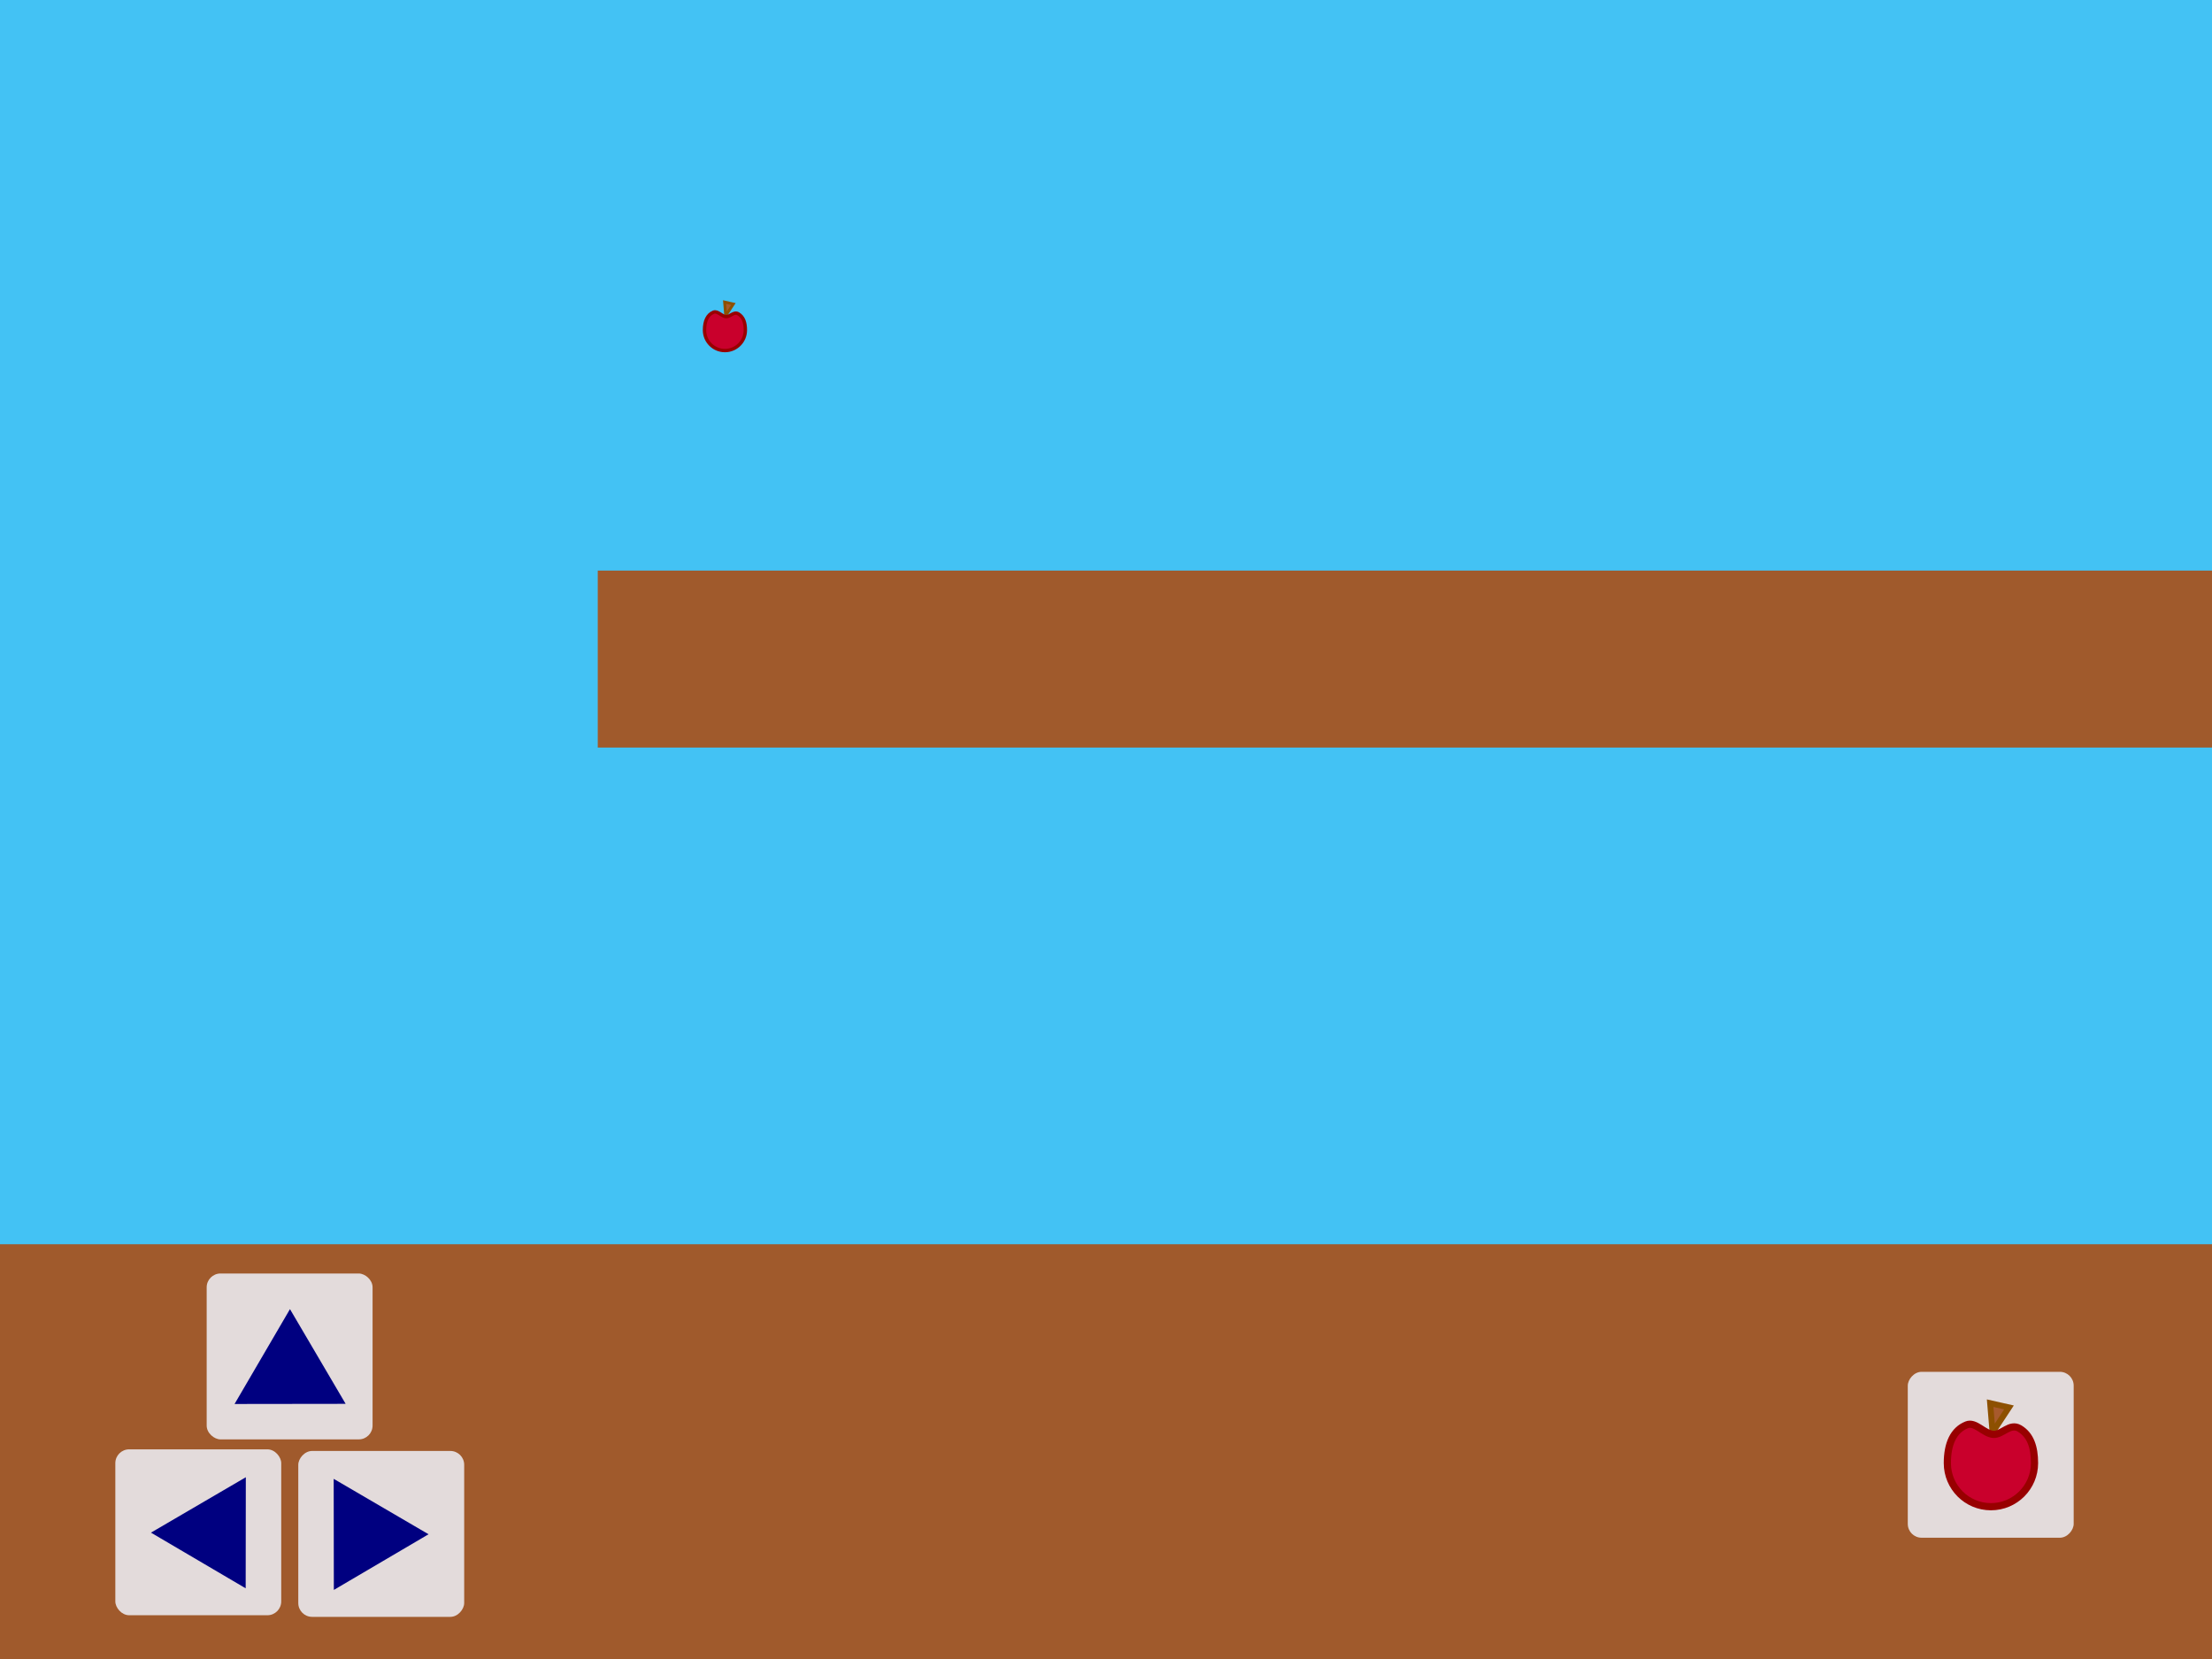 <?xml version="1.0" encoding="UTF-8" standalone="no"?>
<!-- Created with Inkscape (http://www.inkscape.org/) -->

<svg
   width="800"
   height="600"
   viewBox="0 0 211.667 158.75"
   version="1.1"
   id="svg1"
   inkscape:version="1.3.2 (091e20e, 2023-11-25, custom)"
   sodipodi:docname="drawing.svg"
   inkscape:export-filename="dude.png"
   inkscape:export-xdpi="96"
   inkscape:export-ydpi="96"
   xml:space="preserve"
   xmlns:inkscape="http://www.inkscape.org/namespaces/inkscape"
   xmlns:sodipodi="http://sodipodi.sourceforge.net/DTD/sodipodi-0.dtd"
   xmlns="http://www.w3.org/2000/svg"
   xmlns:svg="http://www.w3.org/2000/svg"><sodipodi:namedview
     id="namedview1"
     pagecolor="#ffffff"
     bordercolor="#666666"
     borderopacity="1.0"
     inkscape:showpageshadow="2"
     inkscape:pageopacity="0.0"
     inkscape:pagecheckerboard="0"
     inkscape:deskcolor="#d1d1d1"
     inkscape:document-units="px"
     inkscape:zoom="1.2116219"
     inkscape:cx="496.85469"
     inkscape:cy="339.62742"
     inkscape:window-width="1920"
     inkscape:window-height="1057"
     inkscape:window-x="-8"
     inkscape:window-y="-8"
     inkscape:window-maximized="1"
     inkscape:current-layer="layer1" /><defs
     id="defs1"><inkscape:path-effect
       effect="powerstroke"
       id="path-effect10"
       is_visible="true"
       lpeversion="1.3"
       scale_width="1"
       interpolator_type="CentripetalCatmullRom"
       interpolator_beta="0.75"
       start_linecap_type="round"
       end_linecap_type="round"
       offset_points="127.045,0.409"
       linejoin_type="spiro"
       miter_limit="4"
       not_jump="true"
       sort_points="true"
       message="&lt;b&gt;Ctrl + click&lt;/b&gt; on existing node and move it" /><inkscape:path-effect
       effect="simplify"
       id="path-effect9"
       is_visible="true"
       lpeversion="1.3"
       threshold="0.012"
       steps="1"
       smooth_angles="0"
       helper_size="0"
       simplify_individual_paths="false"
       simplify_just_coalesce="false"
       step="1" /></defs><g
     inkscape:label="Layer 1"
     inkscape:groupmode="layer"
     id="layer1"><rect
       style="fill:#43c2f4;fill-opacity:1;stroke:none;stroke-width:26.77;stroke-linejoin:round"
       id="rect1"
       width="211.667"
       height="158.75"
       x="1.7763568e-15"
       y="0" /><rect
       style="fill:#a05a2c;fill-opacity:1;stroke:none;stroke-width:7.16;stroke-linejoin:round;stroke-dasharray:none;stroke-opacity:1"
       id="rect2"
       width="211.667"
       height="39.688"
       x="0"
       y="119.062"
       inkscape:export-filename=".\platform.png"
       inkscape:export-xdpi="96"
       inkscape:export-ydpi="96" /><rect
       style="fill:#a05a2c;fill-opacity:1;stroke:none;stroke-width:4.677;stroke-linejoin:round;stroke-dasharray:none;stroke-opacity:1"
       id="rect2-7"
       width="211.667"
       height="16.933"
       x="57.199"
       y="54.6"
       inkscape:export-filename=".\platform2.png"
       inkscape:export-xdpi="96"
       inkscape:export-ydpi="96" /><g
       id="g4"
       inkscape:export-filename=".\bullet.png"
       inkscape:export-xdpi="96"
       inkscape:export-ydpi="96"><path
         style="fill:#a75a2c;fill-opacity:1;stroke:#8d5000;stroke-width:0.265px;stroke-linecap:butt;stroke-linejoin:miter;stroke-opacity:1"
         d="m 69.442,30.21 -0.109,-1.31 0.846,0.191 z"
         id="path4"
         sodipodi:nodetypes="cccc" /><path
         id="path3"
         style="fill:#c9002c;stroke:#980000;stroke-width:0.323;stroke-linejoin:round"
         d="m 71.324,31.59 c 0,1.08 -0.875,1.955 -1.955,1.955 -1.08,0 -1.955,-0.875 -1.955,-1.955 0,-0.862 0.272,-1.479 0.867,-1.717 0.394,-0.157 0.774,0.402 1.197,0.427 0.401,0.024 0.74,-0.524 1.175,-0.264 0.488,0.291 0.671,0.832 0.671,1.553 z"
         sodipodi:nodetypes="sssaass" /></g><ellipse
       style="fill:#a7de2c;fill-opacity:1;stroke:#a056ff;stroke-width:0.7;stroke-linejoin:round;stroke-dasharray:none;stroke-opacity:1"
       id="path5"
       cx="4.51"
       cy="-16.509"
       rx="2.078"
       ry="2.161"
       inkscape:export-filename=".\dude.png"
       inkscape:export-xdpi="96"
       inkscape:export-ydpi="96" /><rect
       style="fill:#a7de2c;fill-opacity:1;stroke:#a056ff;stroke-width:0.839;stroke-linejoin:round;stroke-dasharray:none;stroke-opacity:1"
       id="rect5"
       width="2.772"
       height="3.803"
       x="3.048"
       y="-14.411" /><path
       style="fill:none;stroke:#000000;stroke-width:0.265px;stroke-linecap:butt;stroke-linejoin:miter;stroke-opacity:1"
       d="m 5.366,-16.768 c -0.18,0.05 -0.244,0.447 -0.09,0.552 0.118,0.081 0.348,-0.075 0.372,-0.217 0.025,-0.144 -0.141,-0.374 -0.282,-0.336 z"
       id="path11"
       sodipodi:nodetypes="aaaa" /><path
       style="fill:none;stroke:#000000;stroke-width:0.265px;stroke-linecap:butt;stroke-linejoin:miter;stroke-opacity:1"
       d="m 4.287,-16.813 c -0.18,0.05 -0.244,0.447 -0.09,0.552 0.118,0.081 0.348,-0.075 0.372,-0.217 0.025,-0.144 -0.141,-0.374 -0.282,-0.336 z"
       id="path11-4"
       sodipodi:nodetypes="aaaa" /><path
       style="fill:none;stroke:#000000;stroke-width:0.265px;stroke-linecap:butt;stroke-linejoin:miter;stroke-opacity:1"
       d="m 3.685,-17.21 0.546,-0.055 0.478,0.259"
       id="path14" /><path
       style="fill:none;stroke:#000000;stroke-width:0.265px;stroke-linecap:butt;stroke-linejoin:miter;stroke-opacity:1"
       d="m 5.091,-17.033 0.437,-0.232 0.369,0.164"
       id="path15" /><path
       style="fill:none;stroke:#000000;stroke-width:0.265px;stroke-linecap:butt;stroke-linejoin:miter;stroke-opacity:1"
       d="m 5.35,-13.266 1.201,0.764 0.055,1.078"
       id="path16" /><path
       style="fill:none;stroke:#000000;stroke-width:0.265px;stroke-linecap:butt;stroke-linejoin:miter;stroke-opacity:1"
       d="m 3.74,-13.184 -1.215,0.614 0.246,0.983"
       id="path17" /><path
       style="fill:none;stroke:#000000;stroke-width:0.265px;stroke-linecap:butt;stroke-linejoin:miter;stroke-opacity:1"
       d="m 3.685,-10.455 0.437,3.549 -1.529,0.109"
       id="path18" /><path
       style="fill:none;stroke:#000000;stroke-width:0.265px;stroke-linecap:butt;stroke-linejoin:miter;stroke-opacity:1"
       d="m 5.159,-10.291 -0.382,3.439 1.665,-0.082"
       id="path19" /><path
       style="fill:none;stroke:#000000;stroke-width:0.265px;stroke-linecap:butt;stroke-linejoin:miter;stroke-opacity:1"
       d="m 3.985,-15.559 c 0.136,0.082 0.764,0.491 0.764,0.491 l 0.491,-0.382"
       id="path20" /><ellipse
       style="fill:#a7de2c;fill-opacity:1;stroke:#a056ff;stroke-width:0.7;stroke-linejoin:round;stroke-dasharray:none;stroke-opacity:1"
       id="path5-7"
       cx="12.977"
       cy="-16.509"
       rx="2.078"
       ry="2.161" /><rect
       style="fill:#a7de2c;fill-opacity:1;stroke:#a056ff;stroke-width:0.839;stroke-linejoin:round;stroke-dasharray:none;stroke-opacity:1"
       id="rect5-0"
       width="2.772"
       height="3.803"
       x="11.514"
       y="-14.411" /><path
       style="fill:none;stroke:#000000;stroke-width:0.265px;stroke-linecap:butt;stroke-linejoin:miter;stroke-opacity:1"
       d="m 13.833,-16.768 c -0.18,0.05 -0.244,0.447 -0.09,0.552 0.118,0.081 0.348,-0.075 0.372,-0.217 0.025,-0.144 -0.141,-0.374 -0.282,-0.336 z"
       id="path11-1"
       sodipodi:nodetypes="aaaa" /><path
       style="fill:none;stroke:#000000;stroke-width:0.265px;stroke-linecap:butt;stroke-linejoin:miter;stroke-opacity:1"
       d="m 12.753,-16.813 c -0.18,0.05 -0.244,0.447 -0.09,0.552 0.118,0.081 0.348,-0.075 0.372,-0.217 0.025,-0.144 -0.141,-0.374 -0.282,-0.336 z"
       id="path11-4-2"
       sodipodi:nodetypes="aaaa" /><path
       style="fill:none;stroke:#000000;stroke-width:0.265px;stroke-linecap:butt;stroke-linejoin:miter;stroke-opacity:1"
       d="m 12.152,-17.21 0.546,-0.055 0.497,0.144"
       id="path14-4"
       sodipodi:nodetypes="ccc" /><path
       style="fill:none;stroke:#000000;stroke-width:0.265px;stroke-linecap:butt;stroke-linejoin:miter;stroke-opacity:1"
       d="m 13.5,-17.168 0.495,-0.097 0.388,0.183"
       id="path15-5"
       sodipodi:nodetypes="ccc" /><path
       style="fill:none;stroke:#000000;stroke-width:0.265px;stroke-linecap:butt;stroke-linejoin:miter;stroke-opacity:1"
       d="m 13.817,-13.266 0.429,1.073 1,0.325"
       id="path16-1"
       sodipodi:nodetypes="ccc" /><path
       style="fill:none;stroke:#000000;stroke-width:0.265px;stroke-linecap:butt;stroke-linejoin:miter;stroke-opacity:1"
       d="m 12.206,-13.184 -0.829,0.923 0.574,0.886"
       id="path17-5"
       sodipodi:nodetypes="ccc" /><path
       style="fill:none;stroke:#000000;stroke-width:0.265px;stroke-linecap:butt;stroke-linejoin:miter;stroke-opacity:1"
       d="m 12.152,-10.455 0.707,1.376 -1.312,1.034 0.691,0.65"
       id="path18-3"
       sodipodi:nodetypes="cccc" /><path
       style="fill:none;stroke:#000000;stroke-width:0.265px;stroke-linecap:butt;stroke-linejoin:miter;stroke-opacity:1"
       d="m 13.626,-10.291 0.521,1.567 -0.517,1.1 0.893,0.574"
       id="path19-4"
       sodipodi:nodetypes="cccc" /><path
       style="fill:none;stroke:#000000;stroke-width:0.265px;stroke-linecap:butt;stroke-linejoin:miter;stroke-opacity:1"
       d="m 12.452,-15.559 c 0.136,0.082 0.726,0.298 0.726,0.298 l 0.53,-0.189"
       id="path20-1"
       sodipodi:nodetypes="ccc" /><ellipse
       style="fill:#a7de2c;fill-opacity:1;stroke:#a056ff;stroke-width:0.7;stroke-linejoin:round;stroke-dasharray:none;stroke-opacity:1"
       id="path5-7-5"
       cx="21.444"
       cy="-16.509"
       rx="2.078"
       ry="2.161" /><rect
       style="fill:#a7de2c;fill-opacity:1;stroke:#a056ff;stroke-width:0.839;stroke-linejoin:round;stroke-dasharray:none;stroke-opacity:1"
       id="rect5-0-3"
       width="2.772"
       height="3.803"
       x="19.981"
       y="-14.411" /><path
       style="fill:none;stroke:#000000;stroke-width:0.265px;stroke-linecap:butt;stroke-linejoin:miter;stroke-opacity:1"
       d="m 22.3,-16.768 c -0.18,0.05 -0.244,0.447 -0.09,0.552 0.118,0.081 0.348,-0.075 0.372,-0.217 0.025,-0.144 -0.141,-0.374 -0.282,-0.336 z"
       id="path11-1-1"
       sodipodi:nodetypes="aaaa" /><path
       style="fill:none;stroke:#000000;stroke-width:0.265px;stroke-linecap:butt;stroke-linejoin:miter;stroke-opacity:1"
       d="m 21.22,-16.813 c -0.18,0.05 -0.244,0.447 -0.09,0.552 0.118,0.081 0.348,-0.075 0.372,-0.217 0.025,-0.144 -0.141,-0.374 -0.282,-0.336 z"
       id="path11-4-2-5"
       sodipodi:nodetypes="aaaa" /><path
       style="fill:none;stroke:#000000;stroke-width:0.265px;stroke-linecap:butt;stroke-linejoin:miter;stroke-opacity:1"
       d="m 20.618,-17.21 0.546,-0.055 0.497,0.144"
       id="path14-4-2"
       sodipodi:nodetypes="ccc" /><path
       style="fill:none;stroke:#000000;stroke-width:0.265px;stroke-linecap:butt;stroke-linejoin:miter;stroke-opacity:1"
       d="m 21.966,-17.168 0.495,-0.097 0.388,0.183"
       id="path15-5-9"
       sodipodi:nodetypes="ccc" /><path
       style="fill:none;stroke:#000000;stroke-width:0.265px;stroke-linecap:butt;stroke-linejoin:miter;stroke-opacity:1"
       d="m 22.283,-13.266 0.661,1.015 0.846,-0.08"
       id="path16-1-7"
       sodipodi:nodetypes="ccc" /><path
       style="fill:none;stroke:#000000;stroke-width:0.265px;stroke-linecap:butt;stroke-linejoin:miter;stroke-opacity:1"
       d="m 20.673,-13.184 -0.52,1 0.748,0.674"
       id="path17-5-3"
       sodipodi:nodetypes="ccc" /><path
       style="fill:none;stroke:#000000;stroke-width:0.265px;stroke-linecap:butt;stroke-linejoin:miter;stroke-opacity:1"
       d="m 20.618,-10.455 1.016,1.202 -1.197,0.918 0.537,0.862"
       id="path18-3-6"
       sodipodi:nodetypes="cccc" /><path
       style="fill:none;stroke:#000000;stroke-width:0.265px;stroke-linecap:butt;stroke-linejoin:miter;stroke-opacity:1"
       d="m 22.092,-10.291 0.714,1.702 -1.038,0.927 0.739,0.748"
       id="path19-4-3"
       sodipodi:nodetypes="cccc" /><path
       style="fill:none;stroke:#000000;stroke-width:0.265px;stroke-linecap:butt;stroke-linejoin:miter;stroke-opacity:1"
       d="m 20.919,-15.559 c 0.136,0.082 0.706,0.144 0.706,0.144 l 0.549,-0.035"
       id="path20-1-4"
       sodipodi:nodetypes="ccc" /><ellipse
       style="fill:#a7de2c;fill-opacity:1;stroke:#a056ff;stroke-width:0.7;stroke-linejoin:round;stroke-dasharray:none;stroke-opacity:1"
       id="path5-7-5-3"
       cx="29.91"
       cy="-16.509"
       rx="2.078"
       ry="2.161" /><rect
       style="fill:#a7de2c;fill-opacity:1;stroke:#a056ff;stroke-width:0.839;stroke-linejoin:round;stroke-dasharray:none;stroke-opacity:1"
       id="rect5-0-3-9"
       width="2.772"
       height="3.803"
       x="28.448"
       y="-14.411" /><path
       style="fill:none;stroke:#000000;stroke-width:0.265px;stroke-linecap:butt;stroke-linejoin:miter;stroke-opacity:1"
       d="m 30.766,-16.768 c -0.18,0.05 -0.244,0.447 -0.09,0.552 0.118,0.081 0.348,-0.075 0.372,-0.217 0.025,-0.144 -0.141,-0.374 -0.282,-0.336 z"
       id="path11-1-1-6"
       sodipodi:nodetypes="aaaa" /><path
       style="fill:none;stroke:#000000;stroke-width:0.265px;stroke-linecap:butt;stroke-linejoin:miter;stroke-opacity:1"
       d="m 29.687,-16.813 c -0.18,0.05 -0.244,0.447 -0.09,0.552 0.118,0.081 0.348,-0.075 0.372,-0.217 0.025,-0.144 -0.141,-0.374 -0.282,-0.336 z"
       id="path11-4-2-5-9"
       sodipodi:nodetypes="aaaa" /><path
       style="fill:none;stroke:#000000;stroke-width:0.265px;stroke-linecap:butt;stroke-linejoin:miter;stroke-opacity:1"
       d="m 29.085,-17.21 0.546,-0.055 0.497,0.144"
       id="path14-4-2-9"
       sodipodi:nodetypes="ccc" /><path
       style="fill:none;stroke:#000000;stroke-width:0.265px;stroke-linecap:butt;stroke-linejoin:miter;stroke-opacity:1"
       d="m 30.433,-17.168 0.495,-0.097 0.388,0.183"
       id="path15-5-9-2"
       sodipodi:nodetypes="ccc" /><path
       style="fill:none;stroke:#000000;stroke-width:0.265px;stroke-linecap:butt;stroke-linejoin:miter;stroke-opacity:1"
       d="m 30.75,-13.266 0.797,0.783 0.314,0.616"
       id="path16-1-7-9"
       sodipodi:nodetypes="ccc" /><path
       style="fill:none;stroke:#000000;stroke-width:0.265px;stroke-linecap:butt;stroke-linejoin:miter;stroke-opacity:1"
       d="m 29.14,-13.184 -0.82,0.782 0.324,0.879"
       id="path17-5-3-4"
       sodipodi:nodetypes="ccc" /><path
       style="fill:none;stroke:#000000;stroke-width:0.265px;stroke-linecap:butt;stroke-linejoin:miter;stroke-opacity:1"
       d="m 29.085,-10.455 0.415,1.339 -0.924,1.3 0.659,0.698"
       id="path18-3-6-8"
       sodipodi:nodetypes="cccc" /><path
       style="fill:none;stroke:#000000;stroke-width:0.265px;stroke-linecap:butt;stroke-linejoin:miter;stroke-opacity:1"
       d="m 30.559,-10.291 0.168,1.634 -0.67,0.886 0.466,0.803"
       id="path19-4-3-0"
       sodipodi:nodetypes="cccc" /><path
       style="fill:none;stroke:#000000;stroke-width:0.265px;stroke-linecap:butt;stroke-linejoin:miter;stroke-opacity:1"
       d="m 29.385,-15.559 c 0.136,0.082 0.706,0.308 0.706,0.308 l 0.549,-0.198"
       id="path20-1-4-4"
       sodipodi:nodetypes="ccc" /><ellipse
       style="fill:#a7de2c;fill-opacity:1;stroke:#a056ff;stroke-width:0.7;stroke-linejoin:round;stroke-dasharray:none;stroke-opacity:1"
       id="path5-7-5-3-6"
       cx="38.377"
       cy="-16.509"
       rx="2.078"
       ry="2.161" /><rect
       style="fill:#a7de2c;fill-opacity:1;stroke:#a056ff;stroke-width:0.839;stroke-linejoin:round;stroke-dasharray:none;stroke-opacity:1"
       id="rect5-0-3-9-3"
       width="2.772"
       height="3.803"
       x="36.914"
       y="-14.411" /><path
       style="fill:none;stroke:#000000;stroke-width:0.265px;stroke-linecap:butt;stroke-linejoin:miter;stroke-opacity:1"
       d="m 39.233,-16.768 c -0.18,0.05 -0.244,0.447 -0.09,0.552 0.118,0.081 0.348,-0.075 0.372,-0.217 0.025,-0.144 -0.141,-0.374 -0.282,-0.336 z"
       id="path11-1-1-6-8"
       sodipodi:nodetypes="aaaa" /><path
       style="fill:none;stroke:#000000;stroke-width:0.265px;stroke-linecap:butt;stroke-linejoin:miter;stroke-opacity:1"
       d="m 38.153,-16.813 c -0.18,0.05 -0.244,0.447 -0.09,0.552 0.118,0.081 0.348,-0.075 0.372,-0.217 0.025,-0.144 -0.141,-0.374 -0.282,-0.336 z"
       id="path11-4-2-5-9-1"
       sodipodi:nodetypes="aaaa" /><path
       style="fill:none;stroke:#000000;stroke-width:0.265px;stroke-linecap:butt;stroke-linejoin:miter;stroke-opacity:1"
       d="m 37.552,-17.21 0.437,-0.177 0.606,0.266"
       id="path14-4-2-9-2"
       sodipodi:nodetypes="ccc" /><path
       style="fill:none;stroke:#000000;stroke-width:0.265px;stroke-linecap:butt;stroke-linejoin:miter;stroke-opacity:1"
       d="m 38.9,-17.168 0.536,-0.179 0.347,0.265"
       id="path15-5-9-2-7"
       sodipodi:nodetypes="ccc" /><path
       style="fill:none;stroke:#000000;stroke-width:0.265px;stroke-linecap:butt;stroke-linejoin:miter;stroke-opacity:1"
       d="m 39.217,-13.266 0.797,0.783 -0.082,0.821"
       id="path16-1-7-9-3"
       sodipodi:nodetypes="ccc" /><path
       style="fill:none;stroke:#000000;stroke-width:0.265px;stroke-linecap:butt;stroke-linejoin:miter;stroke-opacity:1"
       d="m 37.606,-13.184 -0.82,0.782 -0.126,0.96"
       id="path17-5-3-4-7"
       sodipodi:nodetypes="ccc" /><path
       style="fill:none;stroke:#000000;stroke-width:0.265px;stroke-linecap:butt;stroke-linejoin:miter;stroke-opacity:1"
       d="m 37.552,-10.455 0.142,1.585 -0.501,1.109 0.537,0.725"
       id="path18-3-6-8-8"
       sodipodi:nodetypes="cccc" /><path
       style="fill:none;stroke:#000000;stroke-width:0.265px;stroke-linecap:butt;stroke-linejoin:miter;stroke-opacity:1"
       d="m 39.026,-10.291 0.332,1.552 -0.738,1.227 0.739,0.407"
       id="path19-4-3-0-5"
       sodipodi:nodetypes="cccc" /><path
       style="fill:none;stroke:#000000;stroke-width:0.265px;stroke-linecap:butt;stroke-linejoin:miter;stroke-opacity:1"
       d="m 37.852,-15.559 c 0.136,0.082 0.706,0.308 0.706,0.308 l 0.549,-0.198"
       id="path20-1-4-4-2"
       sodipodi:nodetypes="ccc" /><ellipse
       style="fill:#a7de2c;fill-opacity:1;stroke:#a056ff;stroke-width:0.7;stroke-linejoin:round;stroke-dasharray:none;stroke-opacity:1"
       id="path5-7-4"
       cx="-46.844"
       cy="-16.509"
       rx="2.078"
       ry="2.161"
       transform="scale(-1,1)" /><rect
       style="fill:#a7de2c;fill-opacity:1;stroke:#a056ff;stroke-width:0.839;stroke-linejoin:round;stroke-dasharray:none;stroke-opacity:1"
       id="rect5-0-1"
       width="2.772"
       height="3.803"
       x="-48.306"
       y="-14.411"
       transform="scale(-1,1)" /><path
       style="fill:none;stroke:#000000;stroke-width:0.265px;stroke-linecap:butt;stroke-linejoin:miter;stroke-opacity:1"
       d="m 45.988,-16.768 c 0.18,0.05 0.244,0.447 0.09,0.552 -0.118,0.081 -0.348,-0.075 -0.372,-0.217 -0.025,-0.144 0.141,-0.374 0.282,-0.336 z"
       id="path11-1-6"
       sodipodi:nodetypes="aaaa" /><path
       style="fill:none;stroke:#000000;stroke-width:0.265px;stroke-linecap:butt;stroke-linejoin:miter;stroke-opacity:1"
       d="m 47.067,-16.813 c 0.18,0.05 0.244,0.447 0.09,0.552 -0.118,0.081 -0.348,-0.075 -0.372,-0.217 -0.025,-0.144 0.141,-0.374 0.282,-0.336 z"
       id="path11-4-2-4"
       sodipodi:nodetypes="aaaa" /><path
       style="fill:none;stroke:#000000;stroke-width:0.265px;stroke-linecap:butt;stroke-linejoin:miter;stroke-opacity:1"
       d="m 47.669,-17.21 -0.546,-0.055 -0.497,0.144"
       id="path14-4-5"
       sodipodi:nodetypes="ccc" /><path
       style="fill:none;stroke:#000000;stroke-width:0.265px;stroke-linecap:butt;stroke-linejoin:miter;stroke-opacity:1"
       d="m 46.321,-17.168 -0.495,-0.097 -0.388,0.183"
       id="path15-5-0"
       sodipodi:nodetypes="ccc" /><path
       style="fill:none;stroke:#000000;stroke-width:0.265px;stroke-linecap:butt;stroke-linejoin:miter;stroke-opacity:1"
       d="m 46.004,-13.266 -0.429,1.073 -1,0.325"
       id="path16-1-0"
       sodipodi:nodetypes="ccc" /><path
       style="fill:none;stroke:#000000;stroke-width:0.265px;stroke-linecap:butt;stroke-linejoin:miter;stroke-opacity:1"
       d="m 47.614,-13.184 0.829,0.923 -0.574,0.886"
       id="path17-5-8"
       sodipodi:nodetypes="ccc" /><path
       style="fill:none;stroke:#000000;stroke-width:0.265px;stroke-linecap:butt;stroke-linejoin:miter;stroke-opacity:1"
       d="m 47.669,-10.455 -0.707,1.376 1.312,1.034 -0.691,0.65"
       id="path18-3-2"
       sodipodi:nodetypes="cccc" /><path
       style="fill:none;stroke:#000000;stroke-width:0.265px;stroke-linecap:butt;stroke-linejoin:miter;stroke-opacity:1"
       d="m 46.195,-10.291 -0.521,1.567 0.517,1.1 -0.893,0.574"
       id="path19-4-8"
       sodipodi:nodetypes="cccc" /><path
       style="fill:none;stroke:#000000;stroke-width:0.265px;stroke-linecap:butt;stroke-linejoin:miter;stroke-opacity:1"
       d="m 47.369,-15.559 c -0.136,0.082 -0.726,0.298 -0.726,0.298 l -0.53,-0.189"
       id="path20-1-2"
       sodipodi:nodetypes="ccc" /><ellipse
       style="fill:#a7de2c;fill-opacity:1;stroke:#a056ff;stroke-width:0.7;stroke-linejoin:round;stroke-dasharray:none;stroke-opacity:1"
       id="path5-7-5-6"
       cx="-55.31"
       cy="-16.509"
       rx="2.078"
       ry="2.161"
       transform="scale(-1,1)" /><rect
       style="fill:#a7de2c;fill-opacity:1;stroke:#a056ff;stroke-width:0.839;stroke-linejoin:round;stroke-dasharray:none;stroke-opacity:1"
       id="rect5-0-3-0"
       width="2.772"
       height="3.803"
       x="-56.773"
       y="-14.411"
       transform="scale(-1,1)" /><path
       style="fill:none;stroke:#000000;stroke-width:0.265px;stroke-linecap:butt;stroke-linejoin:miter;stroke-opacity:1"
       d="m 54.454,-16.768 c 0.18,0.05 0.244,0.447 0.09,0.552 -0.118,0.081 -0.348,-0.075 -0.372,-0.217 -0.025,-0.144 0.141,-0.374 0.282,-0.336 z"
       id="path11-1-1-4"
       sodipodi:nodetypes="aaaa" /><path
       style="fill:none;stroke:#000000;stroke-width:0.265px;stroke-linecap:butt;stroke-linejoin:miter;stroke-opacity:1"
       d="m 55.534,-16.813 c 0.18,0.05 0.244,0.447 0.09,0.552 -0.118,0.081 -0.348,-0.075 -0.372,-0.217 -0.025,-0.144 0.141,-0.374 0.282,-0.336 z"
       id="path11-4-2-5-6"
       sodipodi:nodetypes="aaaa" /><path
       style="fill:none;stroke:#000000;stroke-width:0.265px;stroke-linecap:butt;stroke-linejoin:miter;stroke-opacity:1"
       d="m 56.136,-17.21 -0.546,-0.055 -0.497,0.144"
       id="path14-4-2-5"
       sodipodi:nodetypes="ccc" /><path
       style="fill:none;stroke:#000000;stroke-width:0.265px;stroke-linecap:butt;stroke-linejoin:miter;stroke-opacity:1"
       d="m 54.788,-17.168 -0.495,-0.097 -0.388,0.183"
       id="path15-5-9-5"
       sodipodi:nodetypes="ccc" /><path
       style="fill:none;stroke:#000000;stroke-width:0.265px;stroke-linecap:butt;stroke-linejoin:miter;stroke-opacity:1"
       d="m 54.471,-13.266 -0.661,1.015 -0.846,-0.08"
       id="path16-1-7-0"
       sodipodi:nodetypes="ccc" /><path
       style="fill:none;stroke:#000000;stroke-width:0.265px;stroke-linecap:butt;stroke-linejoin:miter;stroke-opacity:1"
       d="m 56.081,-13.184 0.52,1 -0.748,0.674"
       id="path17-5-3-8"
       sodipodi:nodetypes="ccc" /><path
       style="fill:none;stroke:#000000;stroke-width:0.265px;stroke-linecap:butt;stroke-linejoin:miter;stroke-opacity:1"
       d="m 56.136,-10.455 -1.016,1.202 1.197,0.918 -0.537,0.862"
       id="path18-3-6-4"
       sodipodi:nodetypes="cccc" /><path
       style="fill:none;stroke:#000000;stroke-width:0.265px;stroke-linecap:butt;stroke-linejoin:miter;stroke-opacity:1"
       d="m 54.662,-10.291 -0.714,1.702 1.038,0.927 -0.739,0.748"
       id="path19-4-3-7"
       sodipodi:nodetypes="cccc" /><path
       style="fill:none;stroke:#000000;stroke-width:0.265px;stroke-linecap:butt;stroke-linejoin:miter;stroke-opacity:1"
       d="m 55.835,-15.559 c -0.136,0.082 -0.706,0.144 -0.706,0.144 l -0.549,-0.035"
       id="path20-1-4-7"
       sodipodi:nodetypes="ccc" /><ellipse
       style="fill:#a7de2c;fill-opacity:1;stroke:#a056ff;stroke-width:0.7;stroke-linejoin:round;stroke-dasharray:none;stroke-opacity:1"
       id="path5-7-5-3-4"
       cx="-63.777"
       cy="-16.509"
       rx="2.078"
       ry="2.161"
       transform="scale(-1,1)" /><rect
       style="fill:#a7de2c;fill-opacity:1;stroke:#a056ff;stroke-width:0.839;stroke-linejoin:round;stroke-dasharray:none;stroke-opacity:1"
       id="rect5-0-3-9-9"
       width="2.772"
       height="3.803"
       x="-65.24"
       y="-14.411"
       transform="scale(-1,1)" /><path
       style="fill:none;stroke:#000000;stroke-width:0.265px;stroke-linecap:butt;stroke-linejoin:miter;stroke-opacity:1"
       d="m 62.921,-16.768 c 0.18,0.05 0.244,0.447 0.09,0.552 -0.118,0.081 -0.348,-0.075 -0.372,-0.217 -0.025,-0.144 0.141,-0.374 0.282,-0.336 z"
       id="path11-1-1-6-85"
       sodipodi:nodetypes="aaaa" /><path
       style="fill:none;stroke:#000000;stroke-width:0.265px;stroke-linecap:butt;stroke-linejoin:miter;stroke-opacity:1"
       d="m 64.001,-16.813 c 0.18,0.05 0.244,0.447 0.09,0.552 -0.118,0.081 -0.348,-0.075 -0.372,-0.217 -0.025,-0.144 0.141,-0.374 0.282,-0.336 z"
       id="path11-4-2-5-9-5"
       sodipodi:nodetypes="aaaa" /><path
       style="fill:none;stroke:#000000;stroke-width:0.265px;stroke-linecap:butt;stroke-linejoin:miter;stroke-opacity:1"
       d="m 64.602,-17.21 -0.546,-0.055 -0.497,0.144"
       id="path14-4-2-9-8"
       sodipodi:nodetypes="ccc" /><path
       style="fill:none;stroke:#000000;stroke-width:0.265px;stroke-linecap:butt;stroke-linejoin:miter;stroke-opacity:1"
       d="m 63.254,-17.168 -0.495,-0.097 -0.388,0.183"
       id="path15-5-9-2-8"
       sodipodi:nodetypes="ccc" /><path
       style="fill:none;stroke:#000000;stroke-width:0.265px;stroke-linecap:butt;stroke-linejoin:miter;stroke-opacity:1"
       d="m 62.937,-13.266 -0.797,0.783 -0.314,0.616"
       id="path16-1-7-9-1"
       sodipodi:nodetypes="ccc" /><path
       style="fill:none;stroke:#000000;stroke-width:0.265px;stroke-linecap:butt;stroke-linejoin:miter;stroke-opacity:1"
       d="m 64.548,-13.184 0.82,0.782 -0.324,0.879"
       id="path17-5-3-4-8"
       sodipodi:nodetypes="ccc" /><path
       style="fill:none;stroke:#000000;stroke-width:0.265px;stroke-linecap:butt;stroke-linejoin:miter;stroke-opacity:1"
       d="m 64.602,-10.455 -0.415,1.339 0.924,1.3 -0.659,0.698"
       id="path18-3-6-8-4"
       sodipodi:nodetypes="cccc" /><path
       style="fill:none;stroke:#000000;stroke-width:0.265px;stroke-linecap:butt;stroke-linejoin:miter;stroke-opacity:1"
       d="m 63.128,-10.291 -0.168,1.634 0.67,0.886 -0.466,0.803"
       id="path19-4-3-0-7"
       sodipodi:nodetypes="cccc" /><path
       style="fill:none;stroke:#000000;stroke-width:0.265px;stroke-linecap:butt;stroke-linejoin:miter;stroke-opacity:1"
       d="m 64.302,-15.559 c -0.136,0.082 -0.706,0.308 -0.706,0.308 l -0.549,-0.198"
       id="path20-1-4-4-6"
       sodipodi:nodetypes="ccc" /><ellipse
       style="fill:#a7de2c;fill-opacity:1;stroke:#a056ff;stroke-width:0.7;stroke-linejoin:round;stroke-dasharray:none;stroke-opacity:1"
       id="path5-7-5-3-6-7"
       cx="-72.244"
       cy="-16.509"
       rx="2.078"
       ry="2.161"
       transform="scale(-1,1)" /><rect
       style="fill:#a7de2c;fill-opacity:1;stroke:#a056ff;stroke-width:0.839;stroke-linejoin:round;stroke-dasharray:none;stroke-opacity:1"
       id="rect5-0-3-9-3-6"
       width="2.772"
       height="3.803"
       x="-73.706"
       y="-14.411"
       transform="scale(-1,1)" /><path
       style="fill:none;stroke:#000000;stroke-width:0.265px;stroke-linecap:butt;stroke-linejoin:miter;stroke-opacity:1"
       d="m 71.388,-16.768 c 0.18,0.05 0.244,0.447 0.09,0.552 -0.118,0.081 -0.348,-0.075 -0.372,-0.217 -0.025,-0.144 0.141,-0.374 0.282,-0.336 z"
       id="path11-1-1-6-8-8"
       sodipodi:nodetypes="aaaa" /><path
       style="fill:none;stroke:#000000;stroke-width:0.265px;stroke-linecap:butt;stroke-linejoin:miter;stroke-opacity:1"
       d="m 72.467,-16.813 c 0.18,0.05 0.244,0.447 0.09,0.552 -0.118,0.081 -0.348,-0.075 -0.372,-0.217 -0.025,-0.144 0.141,-0.374 0.282,-0.336 z"
       id="path11-4-2-5-9-1-3"
       sodipodi:nodetypes="aaaa" /><path
       style="fill:none;stroke:#000000;stroke-width:0.265px;stroke-linecap:butt;stroke-linejoin:miter;stroke-opacity:1"
       d="m 73.069,-17.21 -0.437,-0.177 -0.606,0.266"
       id="path14-4-2-9-2-9"
       sodipodi:nodetypes="ccc" /><path
       style="fill:none;stroke:#000000;stroke-width:0.265px;stroke-linecap:butt;stroke-linejoin:miter;stroke-opacity:1"
       d="m 71.721,-17.168 -0.536,-0.179 -0.347,0.265"
       id="path15-5-9-2-7-7"
       sodipodi:nodetypes="ccc" /><path
       style="fill:none;stroke:#000000;stroke-width:0.265px;stroke-linecap:butt;stroke-linejoin:miter;stroke-opacity:1"
       d="m 71.404,-13.266 -0.797,0.783 0.082,0.821"
       id="path16-1-7-9-3-5"
       sodipodi:nodetypes="ccc" /><path
       style="fill:none;stroke:#000000;stroke-width:0.265px;stroke-linecap:butt;stroke-linejoin:miter;stroke-opacity:1"
       d="m 73.014,-13.184 0.82,0.782 0.126,0.96"
       id="path17-5-3-4-7-4"
       sodipodi:nodetypes="ccc" /><path
       style="fill:none;stroke:#000000;stroke-width:0.265px;stroke-linecap:butt;stroke-linejoin:miter;stroke-opacity:1"
       d="m 73.069,-10.455 -0.142,1.585 0.501,1.109 -0.537,0.725"
       id="path18-3-6-8-8-8"
       sodipodi:nodetypes="cccc" /><path
       style="fill:none;stroke:#000000;stroke-width:0.265px;stroke-linecap:butt;stroke-linejoin:miter;stroke-opacity:1"
       d="m 71.595,-10.291 -0.332,1.552 0.738,1.227 -0.739,0.407"
       id="path19-4-3-0-5-9"
       sodipodi:nodetypes="cccc" /><path
       style="fill:none;stroke:#000000;stroke-width:0.265px;stroke-linecap:butt;stroke-linejoin:miter;stroke-opacity:1"
       d="m 72.769,-15.559 c -0.136,0.082 -0.706,0.308 -0.706,0.308 l -0.549,-0.198"
       id="path20-1-4-4-2-5"
       sodipodi:nodetypes="ccc" /><g
       id="g24"
       transform="translate(-4.868,-28.849)"
       inkscape:export-filename=".\arrow_left.png"
       inkscape:export-xdpi="96"
       inkscape:export-ydpi="96"><rect
         style="fill:#e3dbdb;fill-opacity:1;stroke:none;stroke-width:0.975;stroke-linejoin:round;stroke-dasharray:none;stroke-opacity:1"
         id="rect24"
         width="15.875"
         height="15.875"
         x="15.904"
         y="167.537"
         ry="1.323"
         rx="1.323" /><path
         sodipodi:type="star"
         style="fill:#000080;fill-opacity:1;stroke:none;stroke-width:1.323;stroke-linejoin:round;stroke-dasharray:none;stroke-opacity:1"
         id="path24-2-6"
         inkscape:flatsided="true"
         sodipodi:sides="3"
         sodipodi:cx="11.573674"
         sodipodi:cy="118.84853"
         sodipodi:r1="6.0400958"
         sodipodi:r2="3.0200481"
         sodipodi:arg1="1.0505291"
         sodipodi:arg2="2.0977267"
         inkscape:rounded="0"
         inkscape:randomized="0"
         d="m 14.576,124.089 -9.043,-5.261 9.078,-5.201 z"
         inkscape:transform-center-x="1.5083438"
         inkscape:transform-center-y="0.0045112324"
         transform="matrix(1.001,-0.002,0.002,1.016,13.538,54.789)" /></g><g
       id="g24-6"
       transform="matrix(-1,0,0,1,60.322,-28.694)"
       inkscape:export-filename=".\arrow_right.png"
       inkscape:export-xdpi="96"
       inkscape:export-ydpi="96"><rect
         style="fill:#e3dbdb;fill-opacity:1;stroke:none;stroke-width:0.975;stroke-linejoin:round;stroke-dasharray:none;stroke-opacity:1"
         id="rect24-5"
         width="15.875"
         height="15.875"
         x="15.904"
         y="167.537"
         ry="1.323"
         rx="1.323" /><path
         sodipodi:type="star"
         style="fill:#000080;fill-opacity:1;stroke:none;stroke-width:1.323;stroke-linejoin:round;stroke-dasharray:none;stroke-opacity:1"
         id="path24-2-6-5"
         inkscape:flatsided="true"
         sodipodi:sides="3"
         sodipodi:cx="11.573674"
         sodipodi:cy="118.84853"
         sodipodi:r1="6.0400958"
         sodipodi:r2="3.0200481"
         sodipodi:arg1="1.0505291"
         sodipodi:arg2="2.0977267"
         inkscape:rounded="0"
         inkscape:randomized="0"
         d="m 14.576,124.089 -9.043,-5.261 9.078,-5.201 z"
         inkscape:transform-center-x="1.5083438"
         inkscape:transform-center-y="0.0045112324"
         transform="matrix(1.001,-0.002,0.002,1.016,13.538,54.789)" /></g><g
       id="g24-6-2"
       transform="matrix(0,1,1,0,-147.76,105.957)"
       inkscape:export-filename=".\arrow_up.png"
       inkscape:export-xdpi="96"
       inkscape:export-ydpi="96"><rect
         style="fill:#e3dbdb;fill-opacity:1;stroke:none;stroke-width:0.975;stroke-linejoin:round;stroke-dasharray:none;stroke-opacity:1"
         id="rect24-5-2"
         width="15.875"
         height="15.875"
         x="15.904"
         y="167.537"
         ry="1.323"
         rx="1.323" /><path
         sodipodi:type="star"
         style="fill:#000080;fill-opacity:1;stroke:none;stroke-width:1.323;stroke-linejoin:round;stroke-dasharray:none;stroke-opacity:1"
         id="path24-2-6-5-7"
         inkscape:flatsided="true"
         sodipodi:sides="3"
         sodipodi:cx="11.573674"
         sodipodi:cy="118.84853"
         sodipodi:r1="6.0400958"
         sodipodi:r2="3.0200481"
         sodipodi:arg1="1.0505291"
         sodipodi:arg2="2.0977267"
         inkscape:rounded="0"
         inkscape:randomized="0"
         d="m 14.576,124.089 -9.043,-5.261 9.078,-5.201 z"
         inkscape:transform-center-x="1.5083438"
         inkscape:transform-center-y="0.0045112324"
         transform="matrix(1.001,-0.002,0.002,1.016,13.538,54.789)" /></g><g
       id="g25"
       transform="translate(76.43,-1.747)"
       inkscape:export-filename=".\shoot_button.png"
       inkscape:export-xdpi="96"
       inkscape:export-ydpi="96"><rect
         style="fill:#e3dbdb;fill-opacity:1;stroke:none;stroke-width:0.975;stroke-linejoin:round;stroke-dasharray:none;stroke-opacity:1"
         id="rect24-5-5"
         width="15.875"
         height="15.875"
         x="-122.001"
         y="133.017"
         ry="1.323"
         rx="1.323"
         transform="scale(-1,1)" /><g
         id="g4-7"
         inkscape:export-filename=".\bullet.png"
         inkscape:export-xdpi="96"
         inkscape:export-ydpi="96"
         transform="matrix(2.133,0,0,2.133,-33.881,74.372)"><path
           style="fill:#a75a2c;fill-opacity:1;stroke:#8d5000;stroke-width:0.265px;stroke-linecap:butt;stroke-linejoin:miter;stroke-opacity:1"
           d="m 69.442,30.21 -0.109,-1.31 0.846,0.191 z"
           id="path4-0"
           sodipodi:nodetypes="cccc" /><path
           id="path3-2"
           style="fill:#c9002c;stroke:#980000;stroke-width:0.323;stroke-linejoin:round"
           d="m 71.324,31.59 c 0,1.08 -0.875,1.955 -1.955,1.955 -1.08,0 -1.955,-0.875 -1.955,-1.955 0,-0.862 0.272,-1.479 0.867,-1.717 0.394,-0.157 0.774,0.402 1.197,0.427 0.401,0.024 0.74,-0.524 1.175,-0.264 0.488,0.291 0.671,0.832 0.671,1.553 z"
           sodipodi:nodetypes="sssaass" /></g></g></g></svg>

